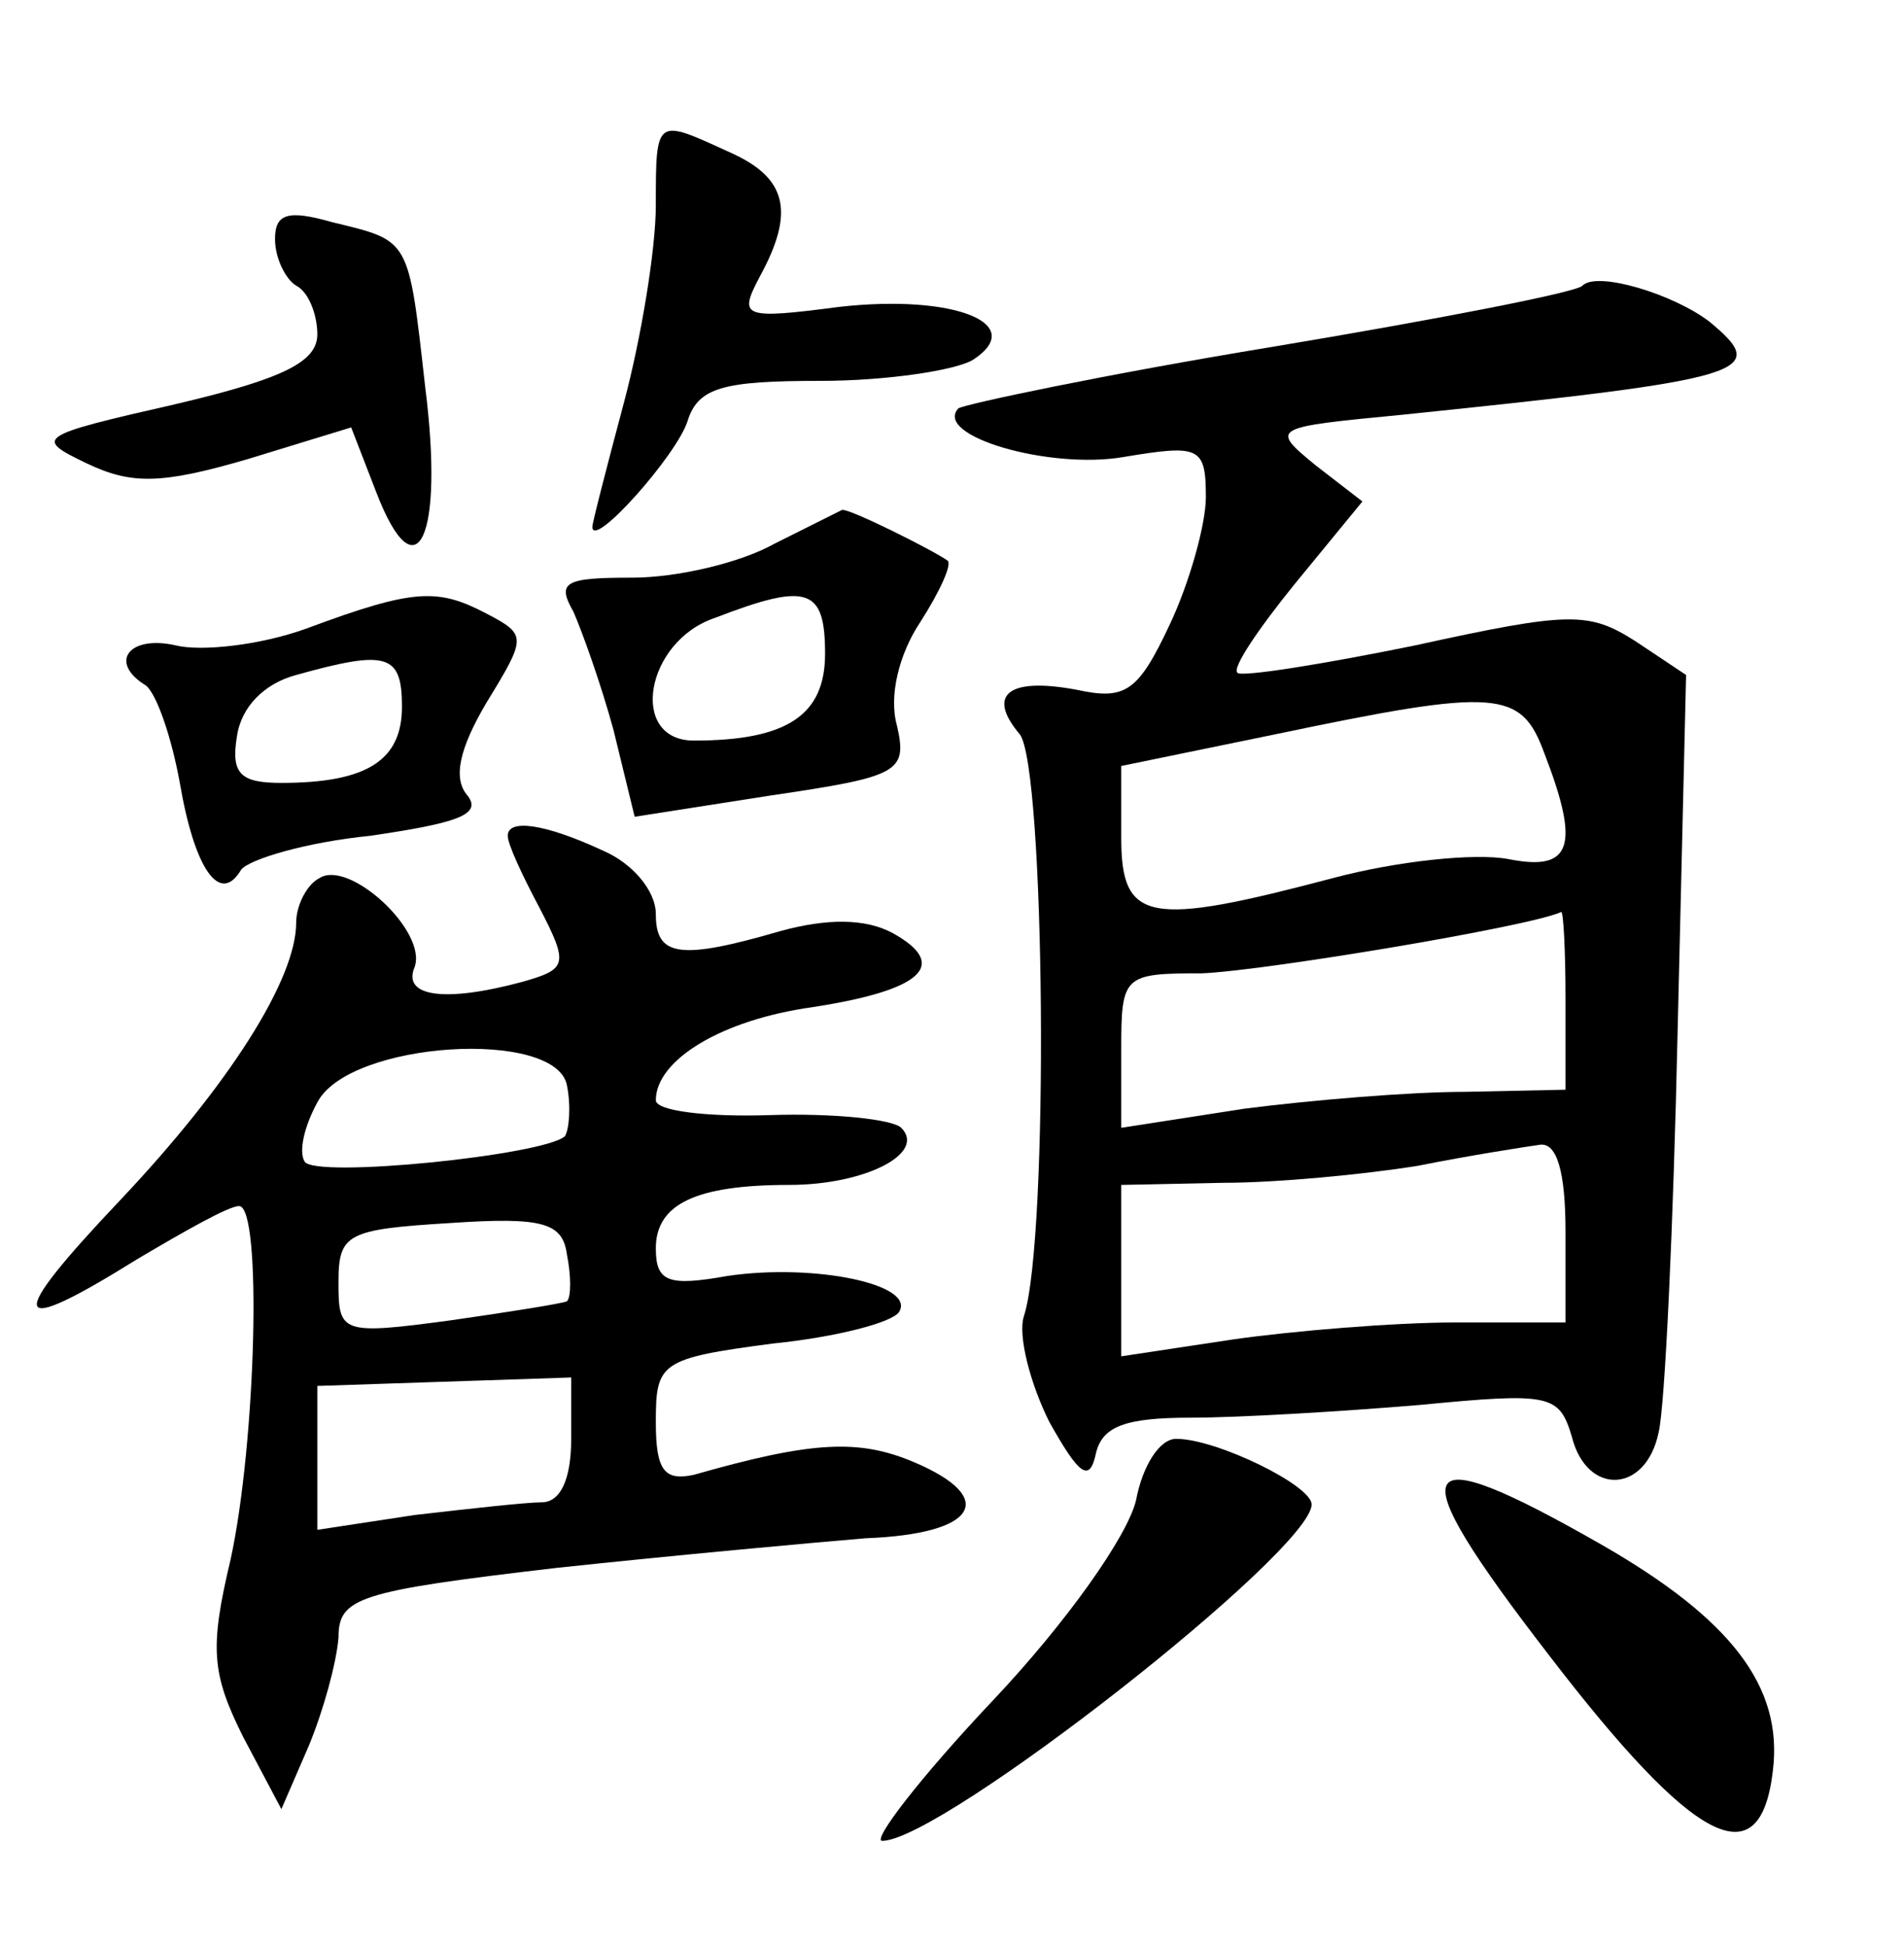 <?xml version="1.0" standalone="no"?>
<!DOCTYPE svg PUBLIC "-//W3C//DTD SVG 20010904//EN"
 "http://www.w3.org/TR/2001/REC-SVG-20010904/DTD/svg10.dtd">
<svg version="1.0" xmlns="http://www.w3.org/2000/svg"
 width="90pt" height="92pt" viewBox="0 0 90 92"
 preserveAspectRatio="xMidYMid meet">
<g transform="translate(0,92) scale(0.1,-0.1)"
fill="#000000" stroke="none">
<path d="M310 823 c0 -21 -7 -63 -15 -93 -8 -30 -15 -57 -15 -59 0 -11 40 34
45 50 5 16 17 19 63 19 31 0 64 5 72 10 26 17 -9 31 -63 25 -46 -6 -48 -5 -38
14 17 31 13 47 -14 59 -35 16 -35 17 -35 -25z"/>
<path d="M130 807 c0 -9 5 -19 10 -22 6 -3 10 -14 10 -23 0 -13 -16 -21 -67
-33 -66 -15 -67 -16 -42 -28 21 -10 35 -10 76 2 l49 15 12 -31 c19 -49 32 -21
23 50 -8 71 -7 69 -44 78 -21 6 -27 4 -27 -8z"/>
<path d="M748 785 c-2 -3 -69 -16 -147 -29 -79 -13 -145 -27 -148 -29 -12 -13
43 -29 78 -23 36 6 39 5 39 -19 0 -13 -8 -41 -17 -60 -15 -32 -21 -36 -44 -31
-32 6 -43 -2 -27 -21 12 -15 14 -238 2 -275 -3 -9 3 -32 12 -50 14 -25 19 -29
22 -15 3 13 14 17 45 17 23 0 72 3 108 6 62 6 66 5 72 -15 7 -28 35 -27 41 2
3 12 7 98 9 190 l4 168 -24 16 c-22 14 -31 14 -104 -2 -44 -9 -82 -15 -84 -13
-3 2 10 21 27 42 l32 39 -22 17 c-22 18 -21 18 41 24 165 17 174 20 145 44
-17 13 -53 24 -60 17z m-18 -221 c17 -44 13 -56 -17 -50 -16 3 -53 -1 -83 -9
-87 -23 -100 -21 -100 19 l0 34 73 15 c105 22 116 21 127 -9z m10 -116 l0 -43
-47 -1 c-27 0 -74 -4 -105 -8 l-58 -9 0 37 c0 35 1 36 38 36 28 1 155 22 170
29 1 0 2 -18 2 -41z m0 -110 l0 -43 -52 0 c-29 0 -77 -4 -105 -8 l-53 -8 0 41
0 40 48 1 c26 0 67 4 92 8 25 5 51 9 58 10 8 1 12 -13 12 -41z"/>
<path d="M366 663 c-16 -9 -46 -16 -67 -16 -32 0 -36 -2 -28 -16 4 -9 13 -34
19 -56 l10 -41 64 10 c61 9 65 11 60 33 -4 14 1 34 11 49 9 14 15 27 13 29 -7
5 -47 25 -50 24 -2 -1 -16 -8 -32 -16z m24 -52 c0 -29 -18 -41 -62 -41 -31 0
-23 47 10 58 44 17 52 14 52 -17z"/>
<path d="M145 623 c-22 -8 -50 -11 -62 -8 -22 5 -32 -8 -14 -19 5 -4 12 -24
16 -46 7 -41 19 -58 29 -41 4 5 31 13 61 16 41 6 53 10 46 19 -7 8 -4 22 9 44
19 31 19 32 0 42 -23 12 -34 12 -85 -7z m45 -37 c0 -25 -16 -36 -57 -36 -19 0
-24 4 -21 22 2 14 13 25 28 29 43 12 50 10 50 -15z"/>
<path d="M240 525 c0 -4 7 -19 15 -34 14 -27 13 -29 -8 -35 -37 -10 -57 -7
-51 7 6 17 -31 51 -45 42 -6 -3 -11 -13 -11 -21 0 -27 -32 -77 -83 -131 -55
-58 -53 -66 8 -28 22 13 43 25 48 25 11 0 8 -112 -4 -167 -10 -42 -9 -54 6
-84 l18 -34 13 30 c7 17 13 39 14 51 0 19 9 22 103 33 56 6 122 12 146 14 53
2 63 19 23 36 -26 11 -48 10 -104 -6 -14 -3 -18 2 -18 25 0 28 2 30 55 37 30
3 57 10 60 15 8 13 -40 23 -81 17 -28 -5 -34 -3 -34 13 0 21 19 30 63 30 36 0
65 15 53 27 -4 4 -32 7 -62 6 -30 -1 -54 2 -54 7 0 19 31 38 74 44 52 8 65 20
38 35 -13 7 -31 7 -53 1 -48 -14 -59 -12 -59 8 0 11 -11 24 -25 30 -28 13 -45
15 -45 7z m27 -142 c-10 -9 -118 -20 -123 -12 -3 5 0 17 6 28 15 29 113 35
118 8 2 -10 1 -21 -1 -24z m1 -78 c-2 -1 -27 -5 -55 -9 -52 -7 -53 -6 -53 18
0 23 4 25 53 28 44 3 53 0 55 -15 2 -10 2 -20 0 -22z m2 -65 c0 -19 -5 -30
-14 -30 -7 0 -34 -3 -60 -6 l-46 -7 0 34 0 34 60 2 60 2 0 -29z"/>
<path d="M537 211 c-4 -17 -33 -58 -68 -95 -34 -36 -57 -66 -52 -66 28 0 203
137 203 159 0 9 -45 31 -64 31 -8 0 -16 -13 -19 -29z"/>
<path d="M732 138 c69 -90 100 -106 106 -55 5 40 -20 72 -81 107 -91 52 -96
40 -25 -52z"/>
</g>
</svg>
